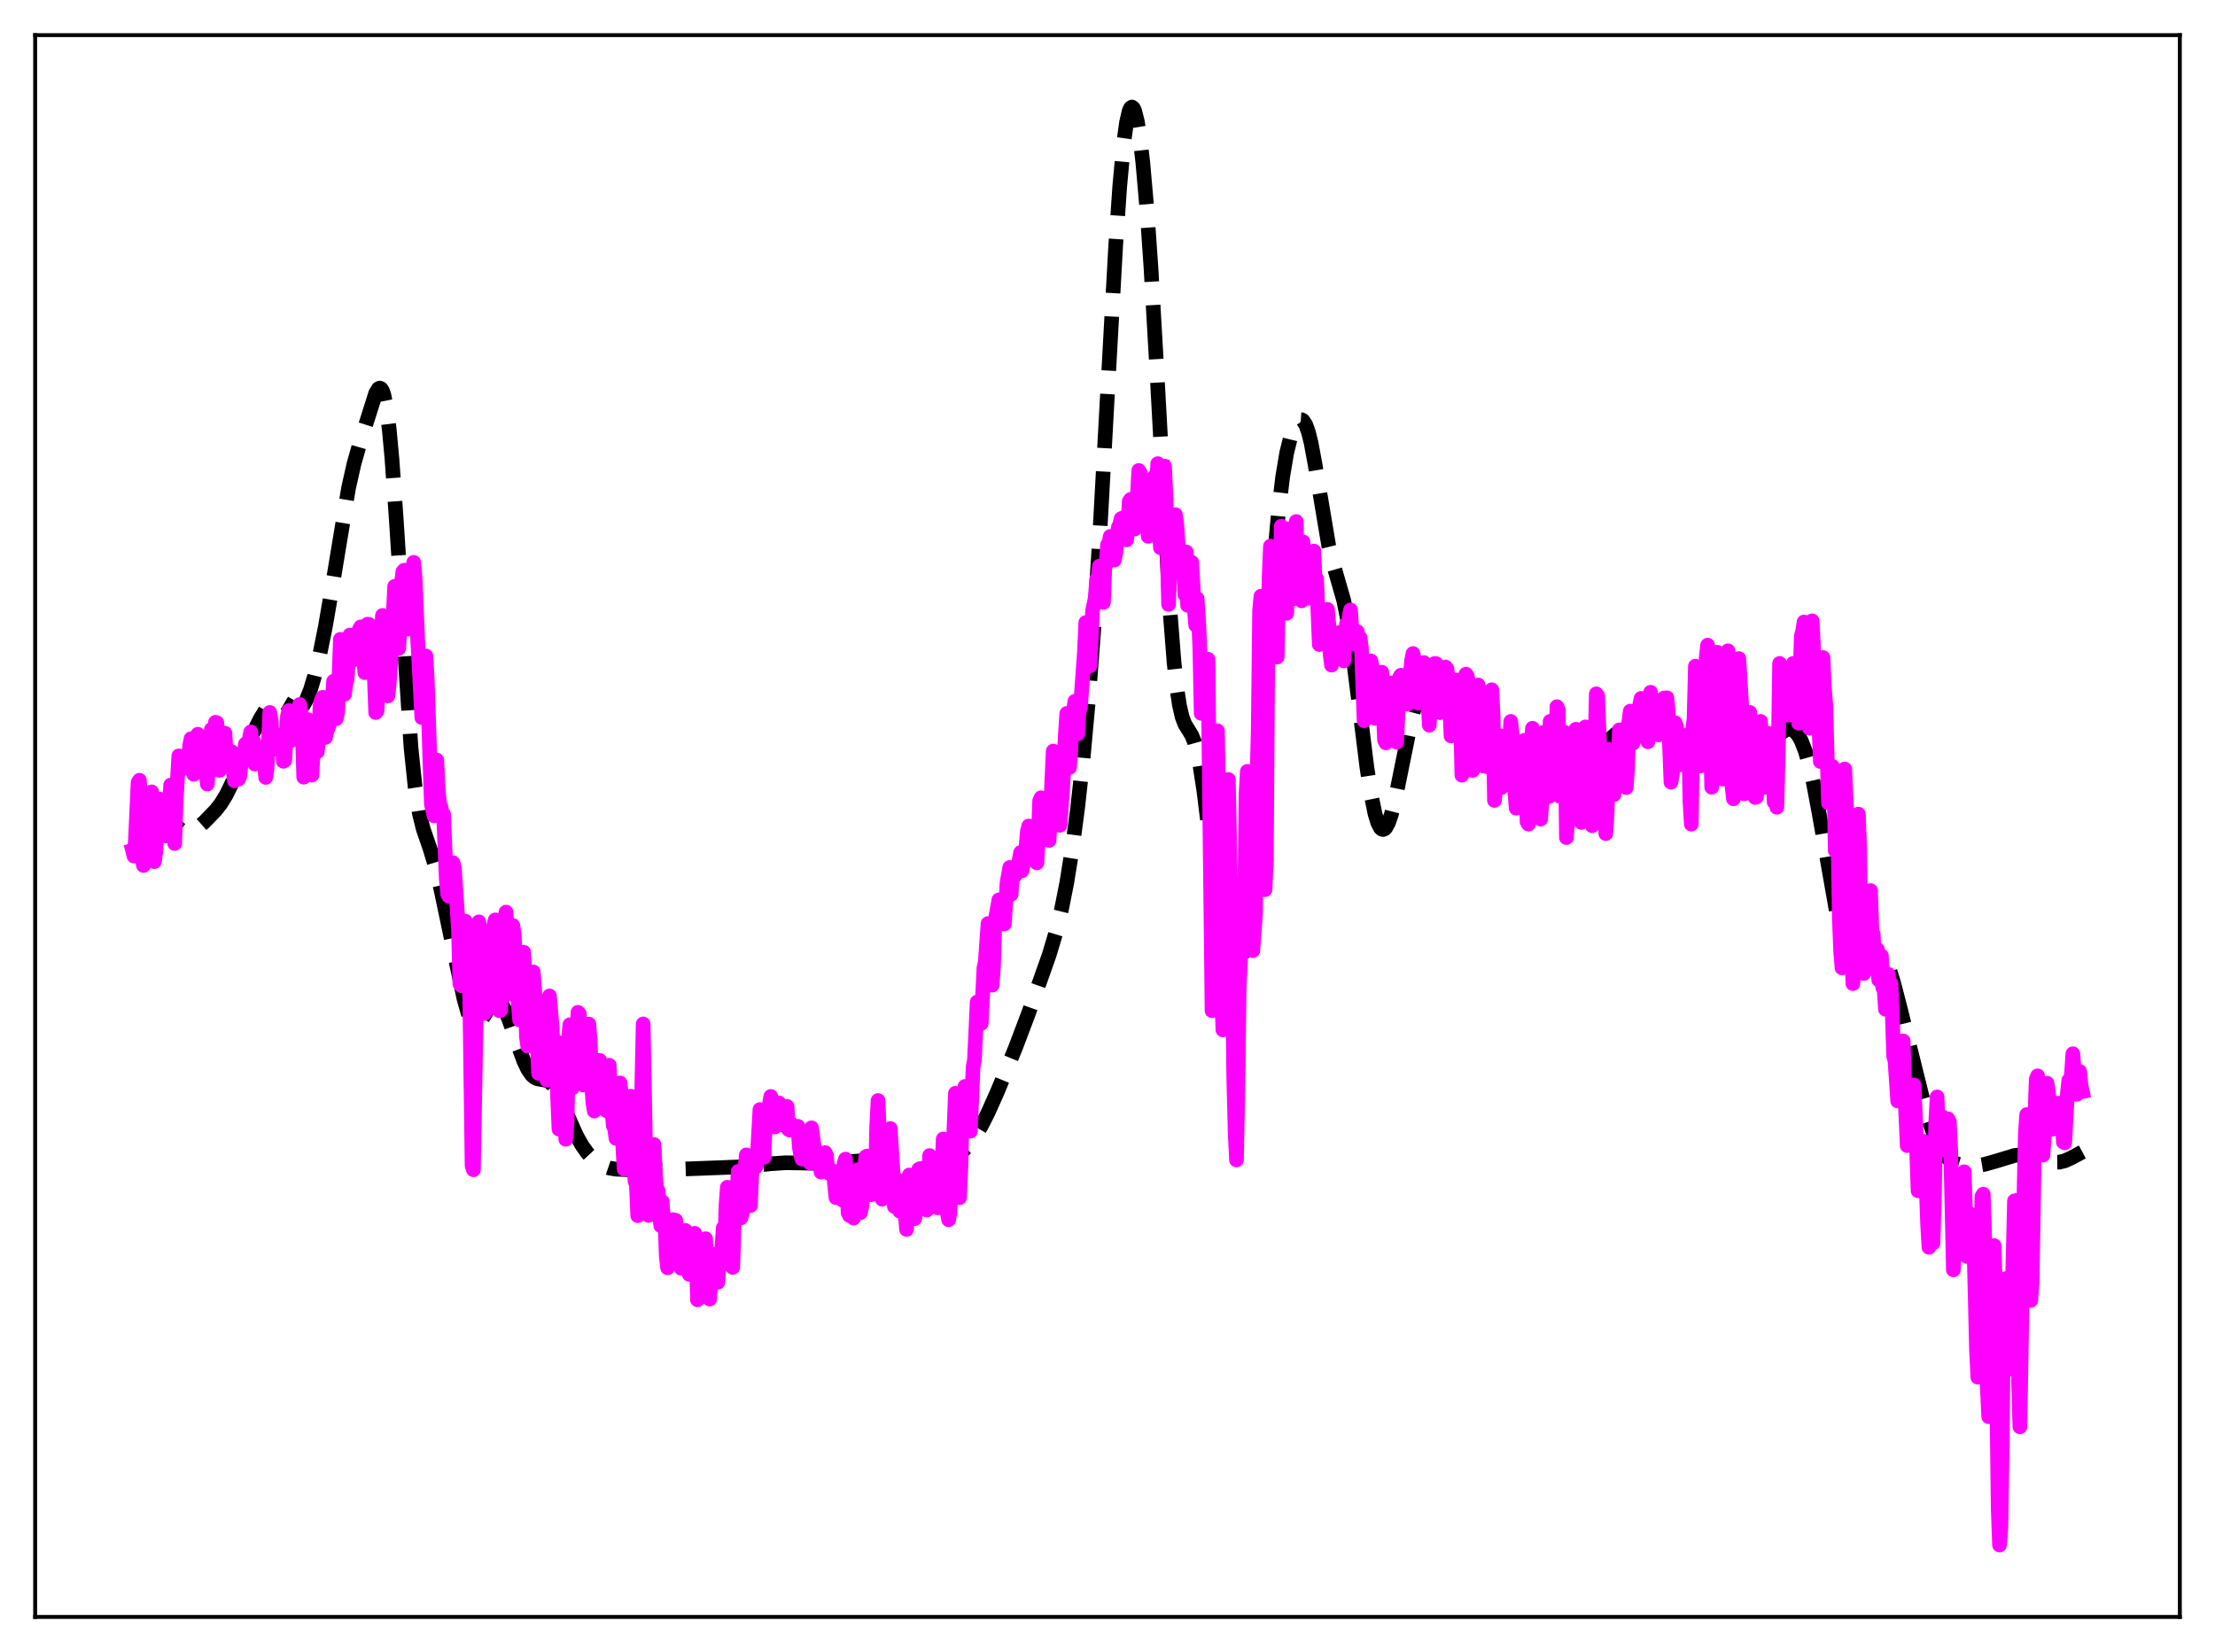 <?xml version="1.0" encoding="utf-8" standalone="no"?>
<!DOCTYPE svg PUBLIC "-//W3C//DTD SVG 1.1//EN"
  "http://www.w3.org/Graphics/SVG/1.1/DTD/svg11.dtd">
<svg xmlns:xlink="http://www.w3.org/1999/xlink" width="453.6pt" height="338.4pt" viewBox="0 0 453.6 338.4" xmlns="http://www.w3.org/2000/svg" version="1.1">
 <defs>
  <style type="text/css">*{stroke-linejoin: round; stroke-linecap: butt}</style>
 </defs>
 <g id="figure_1">
  <g id="patch_1">
   <path d="M 0 338.4 
L 453.6 338.4 
L 453.6 0 
L 0 0 
z
" style="fill: #ffffff"/>
  </g>
  <g id="axes_1">
   <g id="patch_2">
    <path d="M 7.2 331.2 
L 446.4 331.2 
L 446.4 7.2 
L 7.2 7.2 
z
" style="fill: #ffffff"/>
   </g>
   <g id="matplotlib.axis_1"/>
   <g id="matplotlib.axis_2"/>
   <g id="line2d_1">
    <path d="M 27.164 165.675 
L 28.832 165.67 
L 30.222 165.865 
L 31.612 166.272 
L 33.003 166.948 
L 34.393 167.931 
L 37.173 170.08 
L 38.007 170.385 
L 38.842 170.393 
L 39.676 170.101 
L 40.51 169.556 
L 41.9 168.319 
L 44.124 166.024 
L 45.237 164.605 
L 46.349 162.785 
L 47.461 160.5 
L 49.407 155.783 
L 51.632 150.54 
L 53.3 147.213 
L 54.412 145.406 
L 55.246 144.383 
L 56.08 143.739 
L 56.636 143.552 
L 57.193 143.558 
L 58.027 143.883 
L 60.529 145.35 
L 61.085 145.301 
L 61.641 144.972 
L 62.197 144.325 
L 62.753 143.342 
L 63.588 141.247 
L 64.422 138.464 
L 65.534 133.829 
L 66.646 128.271 
L 68.036 120.193 
L 71.373 99.993 
L 72.485 95.035 
L 73.597 91.113 
L 76.934 80.546 
L 77.49 79.626 
L 77.768 79.487 
L 78.046 79.618 
L 78.324 80.06 
L 78.602 80.849 
L 79.158 83.586 
L 79.714 87.979 
L 80.27 94.022 
L 81.104 105.739 
L 84.163 153.06 
L 84.997 161.096 
L 85.831 166.405 
L 86.665 169.784 
L 88.056 173.828 
L 89.168 177.507 
L 90.28 182.1 
L 92.226 191.368 
L 95.007 204.559 
L 95.841 207.494 
L 96.397 208.864 
L 96.953 209.679 
L 97.231 209.872 
L 97.509 209.925 
L 97.787 209.847 
L 98.343 209.35 
L 99.177 208.021 
L 100.568 205.68 
L 101.124 205.143 
L 101.68 204.976 
L 102.236 205.209 
L 102.792 205.826 
L 103.348 206.782 
L 104.182 208.711 
L 105.572 212.651 
L 107.241 217.256 
L 108.075 219.012 
L 108.909 220.211 
L 109.465 220.693 
L 110.021 220.962 
L 110.855 221.115 
L 111.967 221.319 
L 112.523 221.613 
L 113.08 222.116 
L 113.914 223.302 
L 114.748 224.947 
L 116.416 228.926 
L 118.084 232.647 
L 119.197 234.628 
L 120.309 236.191 
L 121.421 237.386 
L 122.533 238.264 
L 123.645 238.869 
L 124.757 239.248 
L 126.148 239.488 
L 128.094 239.572 
L 138.938 239.494 
L 151.172 239.034 
L 157.845 238.376 
L 160.903 238.168 
L 163.962 238.22 
L 168.411 238.311 
L 171.469 238.124 
L 176.752 237.743 
L 178.698 237.897 
L 180.923 238.337 
L 185.649 239.369 
L 187.596 239.507 
L 189.264 239.422 
L 190.932 239.137 
L 192.6 238.633 
L 194.269 237.874 
L 195.659 237.009 
L 197.049 235.883 
L 198.439 234.417 
L 199.552 232.938 
L 200.942 230.658 
L 202.332 227.922 
L 204.278 223.555 
L 207.893 214.779 
L 210.673 207.435 
L 214.844 195.647 
L 216.234 190.996 
L 217.346 186.442 
L 218.459 180.821 
L 219.571 173.899 
L 220.683 165.494 
L 221.795 155.384 
L 222.907 143.215 
L 224.02 128.53 
L 225.132 111.038 
L 226.8 80.602 
L 228.468 50.465 
L 229.302 38.223 
L 230.137 29.132 
L 230.693 25.082 
L 231.249 22.693 
L 231.527 22.112 
L 231.805 21.927 
L 232.083 22.127 
L 232.361 22.699 
L 232.917 24.905 
L 233.473 28.449 
L 234.029 33.258 
L 234.863 42.733 
L 235.697 54.768 
L 236.81 74.16 
L 239.59 124.966 
L 240.424 135.633 
L 240.98 140.804 
L 241.536 144.48 
L 242.092 146.879 
L 242.649 148.343 
L 243.483 149.682 
L 244.039 150.602 
L 244.595 151.939 
L 245.151 153.918 
L 245.707 156.637 
L 246.541 162.036 
L 247.931 173.282 
L 249.6 186.715 
L 250.712 193.726 
L 251.546 197.395 
L 252.102 198.922 
L 252.38 199.377 
L 252.658 199.611 
L 252.936 199.614 
L 253.214 199.376 
L 253.492 198.89 
L 254.048 197.144 
L 254.605 194.343 
L 255.161 190.486 
L 255.995 182.806 
L 257.107 169.48 
L 258.497 149.425 
L 260.721 117.113 
L 261.834 104.629 
L 262.668 97.701 
L 263.502 92.742 
L 264.336 89.368 
L 264.892 87.805 
L 265.448 86.71 
L 266.004 86.083 
L 266.282 85.96 
L 266.56 85.977 
L 266.838 86.147 
L 267.395 86.984 
L 267.951 88.533 
L 268.507 90.792 
L 269.341 95.313 
L 272.121 111.905 
L 272.955 115.254 
L 275.18 122.999 
L 276.014 127.211 
L 276.848 132.621 
L 278.238 143.641 
L 279.907 157.094 
L 280.741 162.577 
L 281.575 166.664 
L 282.131 168.495 
L 282.687 169.577 
L 282.965 169.836 
L 283.243 169.912 
L 283.521 169.81 
L 283.799 169.534 
L 284.355 168.499 
L 284.911 166.885 
L 285.746 163.595 
L 287.136 156.737 
L 289.082 147.145 
L 290.194 142.928 
L 291.028 140.681 
L 291.585 139.663 
L 292.141 139.036 
L 292.697 138.795 
L 293.253 138.921 
L 293.809 139.383 
L 294.365 140.138 
L 295.199 141.698 
L 296.867 145.581 
L 298.258 148.676 
L 299.37 150.683 
L 300.482 152.229 
L 301.594 153.381 
L 302.706 154.199 
L 303.818 154.699 
L 304.931 154.885 
L 306.043 154.814 
L 309.379 154.381 
L 311.048 154.528 
L 315.218 155.221 
L 317.443 155.843 
L 319.667 156.45 
L 320.779 156.523 
L 321.891 156.337 
L 323.004 155.897 
L 324.672 154.947 
L 327.73 152.954 
L 329.677 151.352 
L 331.345 149.997 
L 332.457 149.358 
L 333.569 148.999 
L 334.96 148.833 
L 337.74 148.785 
L 339.13 148.969 
L 340.242 149.386 
L 341.355 150.123 
L 342.467 151.178 
L 344.413 153.472 
L 345.803 154.995 
L 346.915 155.891 
L 347.75 156.327 
L 348.584 156.568 
L 349.696 156.637 
L 351.086 156.459 
L 353.311 156.121 
L 354.701 156.184 
L 357.759 156.601 
L 358.593 156.433 
L 359.428 156.03 
L 360.262 155.382 
L 361.374 154.19 
L 364.71 150.182 
L 365.544 149.595 
L 366.101 149.396 
L 366.657 149.382 
L 367.213 149.582 
L 367.769 150.024 
L 368.325 150.739 
L 368.881 151.755 
L 369.715 153.895 
L 370.549 156.817 
L 371.383 160.505 
L 372.496 166.429 
L 376.11 186.941 
L 376.944 190.382 
L 377.778 193.015 
L 378.613 194.84 
L 379.169 195.638 
L 379.725 196.134 
L 380.281 196.362 
L 380.837 196.361 
L 381.671 196.04 
L 383.895 194.812 
L 384.452 194.823 
L 385.008 195.103 
L 385.564 195.697 
L 386.12 196.628 
L 386.954 198.648 
L 387.788 201.314 
L 389.178 206.691 
L 393.627 224.664 
L 395.017 229.461 
L 396.129 232.631 
L 396.964 234.513 
L 397.798 235.957 
L 398.632 237.003 
L 399.466 237.725 
L 400.578 238.325 
L 401.69 238.656 
L 403.081 238.827 
L 404.749 238.772 
L 406.417 238.493 
L 408.641 237.871 
L 412.534 236.684 
L 413.924 236.535 
L 415.315 236.629 
L 416.705 236.947 
L 420.597 238.055 
L 421.71 238.049 
L 422.822 237.784 
L 424.212 237.152 
L 426.436 235.955 
L 426.436 235.955 
" clip-path="url(#p3a7968909d)" style="fill: none; stroke-dasharray: 11.1,4.8; stroke-dashoffset: 0; stroke: #000000; stroke-width: 3"/>
   </g>
   <g id="line2d_2">
    <path d="M 27.164 174.231 
L 27.442 175.359 
L 27.72 172.28 
L 28.276 160.276 
L 28.554 159.824 
L 28.832 165.566 
L 29.11 175.935 
L 29.388 177.284 
L 29.666 170.971 
L 29.944 167.195 
L 30.222 166.309 
L 30.5 166.339 
L 30.778 162.314 
L 31.056 162.206 
L 31.612 176.493 
L 31.89 174.601 
L 32.446 164.144 
L 32.725 163.685 
L 33.003 163.936 
L 33.281 170.096 
L 33.559 168.903 
L 34.115 171.251 
L 34.393 170.14 
L 34.949 160.806 
L 35.227 163.25 
L 35.505 170.141 
L 35.783 172.783 
L 36.061 164.258 
L 36.617 154.835 
L 36.895 154.933 
L 37.173 155.806 
L 37.451 155.8 
L 37.729 155.404 
L 38.007 157.101 
L 38.285 157.369 
L 38.563 155.648 
L 38.842 152.734 
L 39.12 151.305 
L 39.398 153.573 
L 39.676 158.608 
L 39.954 158.326 
L 40.51 150.398 
L 40.788 151.75 
L 41.066 151.98 
L 41.344 153.574 
L 41.9 153.288 
L 42.456 160.604 
L 43.29 149.412 
L 43.568 151.64 
L 43.846 150.171 
L 44.124 147.946 
L 44.402 148.032 
L 44.959 157.798 
L 45.237 152.752 
L 45.515 151.688 
L 45.793 154.885 
L 46.071 150.185 
L 46.349 155.142 
L 46.627 157.015 
L 46.905 155.919 
L 47.183 155.754 
L 47.461 153.972 
L 47.739 157.874 
L 48.017 159.938 
L 48.295 159.322 
L 48.573 157.54 
L 48.851 159.6 
L 49.129 158.911 
L 49.407 155.884 
L 49.685 154.731 
L 49.963 155.732 
L 50.241 152.421 
L 50.519 152.958 
L 50.797 152.52 
L 51.354 149.913 
L 51.632 152.281 
L 51.91 151.735 
L 52.188 156.509 
L 52.744 152.984 
L 53.022 155.71 
L 53.3 154.518 
L 53.578 156.168 
L 53.856 153.261 
L 54.412 159.248 
L 54.69 157.463 
L 55.246 145.932 
L 55.524 147.553 
L 55.802 152.814 
L 56.08 151.462 
L 56.358 151.65 
L 56.636 153.429 
L 57.193 152.272 
L 57.471 150.55 
L 57.749 150.52 
L 58.027 155.942 
L 58.305 155.792 
L 58.861 146.725 
L 59.139 145.545 
L 59.695 151.652 
L 59.973 151.122 
L 60.251 148.616 
L 60.529 151.179 
L 60.807 151.006 
L 61.085 149.912 
L 61.363 144.3 
L 61.641 145.915 
L 61.919 150.197 
L 62.197 159.198 
L 62.475 155.458 
L 62.753 147.794 
L 63.031 147.4 
L 63.309 151.073 
L 63.588 156.344 
L 63.866 158.764 
L 64.144 153.822 
L 64.422 151.826 
L 64.7 151.89 
L 64.978 154.001 
L 65.256 151.603 
L 65.534 144.665 
L 65.812 143.495 
L 66.09 142.835 
L 66.646 151.058 
L 66.924 149.698 
L 67.202 149.183 
L 67.758 147.2 
L 68.314 139.553 
L 68.87 147.204 
L 69.148 145.956 
L 69.705 130.969 
L 70.261 138.544 
L 70.539 142.217 
L 70.817 140.128 
L 71.095 139.088 
L 71.651 130.073 
L 71.929 133.794 
L 72.207 135.27 
L 72.485 135.145 
L 72.763 134.511 
L 73.041 130.533 
L 73.597 128.865 
L 73.875 128.401 
L 74.153 129.936 
L 74.709 137.774 
L 74.987 133.804 
L 75.265 127.854 
L 75.543 127.883 
L 75.822 128.722 
L 76.1 131.792 
L 76.378 133.463 
L 76.656 138.593 
L 76.934 145.957 
L 77.212 145.62 
L 77.768 133.705 
L 78.324 126.068 
L 78.602 130.25 
L 78.88 138.774 
L 79.436 142.553 
L 79.714 139.928 
L 79.992 135.939 
L 80.826 120.102 
L 81.104 128.152 
L 81.382 131.535 
L 81.66 132.811 
L 81.939 127.262 
L 82.217 119.442 
L 82.495 117.109 
L 82.773 116.793 
L 83.329 124.363 
L 83.607 128.861 
L 83.885 126.957 
L 84.441 116.696 
L 84.719 115.192 
L 84.997 118.161 
L 85.553 131.454 
L 86.387 146.989 
L 86.665 144.509 
L 86.943 137.896 
L 87.221 134.369 
L 87.499 139.26 
L 88.334 164.713 
L 88.89 167.11 
L 89.446 155.694 
L 89.724 161.532 
L 90.002 164.538 
L 90.28 165.233 
L 90.558 166.715 
L 90.836 166.79 
L 91.392 180.083 
L 91.67 183.125 
L 91.948 183.611 
L 92.226 179.285 
L 92.782 176.731 
L 93.06 177.85 
L 93.894 190.463 
L 94.172 201.535 
L 94.451 201.904 
L 94.729 193.217 
L 95.007 188.875 
L 95.285 188.677 
L 95.563 192.885 
L 95.841 192.683 
L 96.119 198.719 
L 96.675 238.817 
L 96.953 239.613 
L 97.787 193.142 
L 98.065 188.828 
L 98.343 192.258 
L 98.621 197.256 
L 98.899 204.987 
L 99.177 207.613 
L 99.455 207.283 
L 99.733 204.014 
L 100.289 194.208 
L 100.568 191.803 
L 101.402 188.441 
L 101.68 190.438 
L 101.958 196.613 
L 102.236 207.02 
L 102.514 206.98 
L 103.07 191.659 
L 103.348 188.208 
L 103.626 186.831 
L 103.904 192.879 
L 104.182 202.195 
L 104.46 203.633 
L 105.016 189.562 
L 105.294 191.355 
L 105.85 202.31 
L 106.406 208.928 
L 106.963 195.203 
L 107.241 195.046 
L 107.519 200.69 
L 107.797 212.343 
L 108.075 214.297 
L 108.909 199.845 
L 109.187 199.066 
L 109.465 202.328 
L 110.299 219.865 
L 110.855 207.096 
L 111.133 205.582 
L 111.411 206.202 
L 111.967 221.248 
L 112.245 205.489 
L 112.523 204.003 
L 113.08 210.552 
L 113.358 219.939 
L 113.636 215.513 
L 113.914 213.302 
L 114.192 224.925 
L 114.47 231.296 
L 115.026 215.987 
L 115.304 218.483 
L 115.582 224.61 
L 115.86 233.362 
L 116.138 229.551 
L 116.416 212.815 
L 116.694 209.896 
L 117.25 222.783 
L 117.528 220.774 
L 117.806 220.981 
L 118.362 207.36 
L 118.64 207.667 
L 119.475 222.252 
L 119.753 221.534 
L 120.031 221.366 
L 120.587 209.77 
L 120.865 213.196 
L 121.143 222.176 
L 121.421 225.866 
L 121.699 227.578 
L 121.977 226.637 
L 122.255 224.88 
L 122.811 217.2 
L 123.089 219.304 
L 123.367 225.344 
L 123.645 225.453 
L 124.201 227.511 
L 124.479 225.022 
L 124.757 218.195 
L 125.036 224.225 
L 125.592 230.614 
L 125.87 231.137 
L 126.148 233.185 
L 126.704 225.975 
L 126.982 221.827 
L 127.26 224.207 
L 127.538 234.814 
L 127.816 239.486 
L 128.372 236.527 
L 128.65 230.275 
L 129.206 224.544 
L 129.484 226.489 
L 129.762 237.529 
L 130.04 241.948 
L 130.318 242.582 
L 130.596 249.017 
L 131.152 235.889 
L 131.709 209.739 
L 132.265 238.268 
L 132.543 242.35 
L 132.821 248.964 
L 133.099 246.914 
L 133.933 234.43 
L 134.211 240.665 
L 134.489 243.646 
L 134.767 243.882 
L 135.045 248.934 
L 135.323 251.076 
L 135.601 246.118 
L 135.879 250.447 
L 136.157 249.313 
L 136.435 257.24 
L 136.713 259.688 
L 136.991 255.184 
L 137.269 258.918 
L 137.826 249.815 
L 138.104 253.166 
L 138.382 249.971 
L 138.66 258.049 
L 138.938 252.734 
L 139.216 252.14 
L 139.494 259.79 
L 139.772 254.645 
L 140.328 252.026 
L 140.606 252.371 
L 140.884 259.822 
L 141.162 261.042 
L 141.44 258.15 
L 141.718 256.728 
L 142.274 252.635 
L 142.552 254.946 
L 142.83 266.253 
L 143.386 256.302 
L 143.665 254.169 
L 143.943 256.069 
L 144.221 256.359 
L 144.499 253.731 
L 144.777 261.385 
L 145.055 258.96 
L 145.333 266.097 
L 145.889 256.855 
L 146.167 260.679 
L 146.445 261.908 
L 146.723 258.977 
L 147.001 262.655 
L 147.279 256.534 
L 147.557 259.411 
L 148.113 251.501 
L 148.391 255.694 
L 148.669 246.976 
L 148.947 243.193 
L 149.225 246.522 
L 149.782 256.363 
L 150.06 259.613 
L 150.338 250.824 
L 150.616 249.976 
L 151.172 239.945 
L 151.45 243.493 
L 151.728 249.483 
L 152.006 248.562 
L 152.562 239.422 
L 152.84 236.56 
L 153.118 237.664 
L 153.396 237.99 
L 153.674 246.946 
L 153.952 240.599 
L 154.508 237.459 
L 154.786 239.02 
L 155.064 237.203 
L 155.62 227.276 
L 155.899 234.496 
L 156.177 234.762 
L 156.455 237.078 
L 156.733 229.467 
L 157.011 229.225 
L 157.845 224.589 
L 158.123 225.347 
L 158.401 229.106 
L 158.679 230.841 
L 159.235 227.331 
L 159.513 225.93 
L 160.069 228.095 
L 160.347 228.642 
L 160.625 230.547 
L 160.903 227.123 
L 161.181 226.634 
L 161.459 231.35 
L 161.737 231.491 
L 162.015 230.164 
L 162.294 230.528 
L 162.572 230.626 
L 162.85 231.632 
L 163.128 231.445 
L 163.406 230.718 
L 163.684 234.925 
L 163.962 236.579 
L 164.24 237.425 
L 164.518 234.914 
L 164.796 234.994 
L 165.074 235.684 
L 165.352 233.822 
L 165.908 238.245 
L 166.186 231.013 
L 167.02 236.986 
L 167.298 236.515 
L 167.576 236.95 
L 167.854 236.94 
L 168.132 240.076 
L 168.967 236.087 
L 169.245 236.634 
L 169.523 239.598 
L 169.801 240.349 
L 170.079 239.766 
L 170.357 239.931 
L 170.635 239.869 
L 171.191 245.314 
L 171.469 244.844 
L 172.025 242.606 
L 172.303 243.255 
L 172.581 245.865 
L 172.859 238.311 
L 173.137 237.43 
L 173.693 248.494 
L 173.971 249.002 
L 174.249 246.214 
L 174.806 249.505 
L 175.362 240.415 
L 175.64 239.612 
L 176.196 248.398 
L 176.474 247.192 
L 177.03 239.431 
L 177.308 236.943 
L 177.586 236.791 
L 177.864 240.119 
L 178.142 240.943 
L 178.42 244.726 
L 179.254 242.973 
L 179.532 230.72 
L 179.81 225.426 
L 180.645 245.636 
L 181.201 238.307 
L 181.479 241.719 
L 181.757 237.568 
L 182.035 231.554 
L 182.313 231.157 
L 182.869 240.07 
L 183.147 247.124 
L 183.425 246.931 
L 183.703 241.617 
L 183.981 242.666 
L 184.259 248.101 
L 184.537 247.161 
L 184.815 243.946 
L 185.093 245.62 
L 185.649 251.829 
L 186.205 240.684 
L 186.762 242.635 
L 187.318 249.628 
L 187.874 246.927 
L 188.152 239.502 
L 188.43 244.886 
L 188.708 245.15 
L 188.986 239.272 
L 189.264 243.45 
L 189.82 247.861 
L 190.098 246.395 
L 190.376 236.693 
L 190.654 243.155 
L 190.932 245.15 
L 191.488 243.872 
L 191.766 241.953 
L 192.044 247.41 
L 192.322 246.61 
L 192.879 239.496 
L 193.157 233.303 
L 193.435 237.928 
L 193.713 245.561 
L 193.991 248.436 
L 194.269 249.851 
L 194.547 248.34 
L 194.825 240.653 
L 195.103 237.619 
L 195.659 223.931 
L 195.937 227.137 
L 196.215 239.909 
L 196.493 245.338 
L 196.771 239.429 
L 197.049 227.795 
L 197.605 222.538 
L 197.883 224.524 
L 198.161 227.417 
L 198.439 227.769 
L 198.717 231.704 
L 199.274 218.586 
L 199.552 217.107 
L 200.108 205.247 
L 200.386 209.67 
L 200.664 209.171 
L 200.942 209.634 
L 201.498 198.256 
L 201.776 196.983 
L 202.332 189.177 
L 202.61 192.133 
L 203.166 201.802 
L 203.444 198.268 
L 203.722 188.973 
L 204.556 184.325 
L 204.834 186.792 
L 205.391 189.266 
L 205.669 189.27 
L 206.225 180.798 
L 206.781 177.681 
L 207.059 183.199 
L 207.337 178.94 
L 207.615 178.161 
L 207.893 179.348 
L 208.171 177.414 
L 208.449 177.627 
L 209.005 174.62 
L 209.283 178.354 
L 209.561 176.765 
L 209.839 176.446 
L 210.395 170.292 
L 210.673 169.191 
L 210.951 169.352 
L 211.229 170.114 
L 211.786 173.918 
L 212.064 176.458 
L 212.342 176.737 
L 212.62 171.797 
L 212.898 164.069 
L 213.176 163.413 
L 213.454 163.746 
L 213.732 165.1 
L 214.01 163.932 
L 214.288 165.925 
L 214.566 170.283 
L 214.844 172.147 
L 215.678 153.844 
L 215.956 159.524 
L 216.234 158.804 
L 216.79 161.272 
L 217.068 169.052 
L 217.625 161.535 
L 218.181 150.291 
L 218.459 146.141 
L 218.737 153.625 
L 219.015 157.223 
L 219.293 153.661 
L 219.571 145.756 
L 219.849 145.44 
L 220.127 143.63 
L 220.405 149.456 
L 220.683 150.319 
L 220.961 145.53 
L 221.239 144.999 
L 222.073 133.668 
L 222.351 127.512 
L 222.629 133.49 
L 222.907 136.536 
L 223.185 136.378 
L 223.742 125.1 
L 224.298 122.46 
L 224.576 118.635 
L 224.854 118.645 
L 225.132 115.978 
L 225.41 118.391 
L 225.688 122.361 
L 225.966 123.394 
L 226.244 116.42 
L 226.522 115.45 
L 226.8 111.63 
L 227.078 111.657 
L 227.356 109.876 
L 227.912 111.925 
L 228.19 114.729 
L 228.468 113.423 
L 229.024 107.966 
L 229.302 107.516 
L 229.58 106.252 
L 229.858 106.111 
L 230.415 107.252 
L 230.693 110.589 
L 230.971 108.372 
L 231.249 102.691 
L 231.527 102.288 
L 231.805 105.487 
L 232.083 106.234 
L 232.361 108.376 
L 232.639 103.719 
L 232.917 101.663 
L 233.195 96.369 
L 233.473 96.839 
L 233.751 100.709 
L 234.029 102.04 
L 234.307 101.434 
L 234.585 99.607 
L 234.863 103.008 
L 235.141 109.862 
L 235.697 98.517 
L 235.975 101.759 
L 236.254 97.75 
L 236.532 100.693 
L 236.81 99.017 
L 237.088 94.971 
L 237.366 106.672 
L 237.644 112.2 
L 238.2 98.199 
L 238.478 95.475 
L 238.756 101.318 
L 239.312 123.811 
L 239.59 113.615 
L 239.868 111.298 
L 240.146 115.092 
L 240.424 117.187 
L 240.702 105.407 
L 240.98 107.278 
L 241.536 115.6 
L 241.814 114.334 
L 242.092 115.827 
L 242.371 116.631 
L 242.649 121.812 
L 242.927 113.055 
L 243.205 123.985 
L 243.483 122.918 
L 243.761 123.061 
L 244.039 115.173 
L 244.595 125.004 
L 244.873 128.075 
L 245.151 122.626 
L 245.429 126.572 
L 245.707 132.7 
L 245.985 146.125 
L 246.263 137.469 
L 246.819 136.996 
L 247.097 135.694 
L 247.375 135.038 
L 248.209 207.027 
L 248.488 204.212 
L 248.766 166.78 
L 249.044 153.461 
L 249.322 149.697 
L 249.6 166.737 
L 249.878 196.521 
L 250.434 210.954 
L 251.268 183.687 
L 251.546 159.667 
L 252.38 199.375 
L 252.658 220.967 
L 252.936 231.87 
L 253.214 237.606 
L 253.492 223.484 
L 253.77 202.116 
L 254.048 196.562 
L 254.326 186.996 
L 254.605 185.145 
L 254.883 186.843 
L 255.161 162.66 
L 255.439 158.002 
L 255.717 158.887 
L 256.551 194.728 
L 257.107 187.224 
L 257.385 160.471 
L 257.663 149.767 
L 257.941 125.077 
L 258.219 122.13 
L 258.497 133.222 
L 258.775 165.59 
L 259.053 182.247 
L 259.331 176.115 
L 259.609 135.682 
L 259.887 118.244 
L 260.165 111.868 
L 260.443 117.96 
L 260.721 115.163 
L 261.278 129.7 
L 261.556 134.592 
L 261.834 120.099 
L 262.112 119.434 
L 262.39 107.79 
L 262.668 108.392 
L 262.946 110.057 
L 263.224 124.483 
L 263.502 125.619 
L 263.78 109.265 
L 264.058 108.307 
L 264.336 118.413 
L 264.614 119.288 
L 264.892 122.677 
L 265.448 106.824 
L 265.726 118.863 
L 266.282 114.53 
L 266.56 123.081 
L 266.838 110.995 
L 267.117 115.039 
L 267.395 115.582 
L 267.673 116.715 
L 267.951 122.513 
L 268.229 114.439 
L 268.507 121.626 
L 268.785 120.365 
L 269.063 112.878 
L 269.341 119.967 
L 269.619 118.545 
L 270.175 132.026 
L 270.453 124.654 
L 271.009 129.314 
L 271.287 125.118 
L 271.565 126.442 
L 271.843 124.821 
L 272.121 127.992 
L 272.399 134.143 
L 272.677 136.24 
L 272.955 131.462 
L 273.234 132.132 
L 273.512 131.049 
L 273.79 132.326 
L 274.068 130.153 
L 274.346 129.521 
L 275.18 135.369 
L 275.736 127.812 
L 276.014 129.703 
L 276.292 126.336 
L 276.57 124.935 
L 276.848 129.077 
L 277.404 131.831 
L 277.682 132.053 
L 277.96 129.396 
L 278.238 132.366 
L 278.516 130.628 
L 278.794 132.653 
L 279.351 147.636 
L 279.629 142.513 
L 280.185 137.304 
L 280.463 137 
L 280.741 135.377 
L 281.019 136.691 
L 281.297 140.872 
L 281.575 147.136 
L 282.131 141.956 
L 282.409 138.876 
L 282.965 137.693 
L 283.521 151.549 
L 283.799 152.164 
L 284.077 145.233 
L 284.633 139.879 
L 284.911 139.902 
L 285.468 142.289 
L 285.746 145.498 
L 286.024 152.025 
L 286.58 138.797 
L 286.858 138.317 
L 287.136 138.373 
L 287.414 139.314 
L 287.692 141.753 
L 287.97 141.674 
L 288.248 144.243 
L 289.082 135.246 
L 289.36 133.866 
L 289.638 135.249 
L 289.916 139.642 
L 290.472 144.035 
L 290.75 138.826 
L 291.028 139.036 
L 291.585 135.717 
L 291.863 136.139 
L 292.141 138.173 
L 292.697 148.534 
L 292.975 142.953 
L 293.253 141.555 
L 293.531 137.206 
L 293.809 135.911 
L 294.087 135.935 
L 294.365 136.863 
L 294.921 145.967 
L 295.755 136.876 
L 296.033 136.622 
L 296.311 137.01 
L 296.589 139.26 
L 296.867 143.939 
L 297.145 150.754 
L 297.423 144.074 
L 297.98 140.095 
L 298.258 139.291 
L 298.536 139.405 
L 298.814 140.865 
L 299.092 146.11 
L 299.37 158.786 
L 299.648 144.743 
L 300.204 138.088 
L 300.482 138.464 
L 300.76 140.389 
L 301.038 140.265 
L 301.316 142.167 
L 301.594 157.807 
L 301.872 155.948 
L 302.706 140.308 
L 303.262 144.934 
L 303.54 149.081 
L 303.818 156.931 
L 304.097 150.187 
L 304.375 151.94 
L 304.653 157.081 
L 304.931 148.113 
L 305.209 143.569 
L 305.487 141.286 
L 305.765 146.565 
L 306.043 163.959 
L 306.321 161.39 
L 306.599 153.075 
L 306.877 151.059 
L 307.155 150.675 
L 307.433 161.35 
L 307.711 157.713 
L 307.989 152.499 
L 308.267 160.538 
L 308.545 156.066 
L 308.823 156.125 
L 309.101 153.856 
L 309.379 147.77 
L 309.657 150.293 
L 310.214 162.245 
L 310.492 165.553 
L 310.77 156.605 
L 311.048 156.005 
L 311.326 163.701 
L 311.604 157.072 
L 311.882 153.281 
L 312.16 151.641 
L 312.438 155.259 
L 312.716 168.325 
L 312.994 168.813 
L 313.272 155.118 
L 313.55 153.253 
L 313.828 149.176 
L 314.106 153.425 
L 314.384 159.786 
L 314.662 151.521 
L 314.94 160.187 
L 315.218 160.288 
L 315.496 167.789 
L 315.774 164.081 
L 316.052 150.016 
L 316.609 155.453 
L 316.887 161.026 
L 317.165 163.191 
L 317.443 147.758 
L 317.721 147.734 
L 318.277 160.187 
L 318.555 159.328 
L 318.833 144.756 
L 319.111 145.395 
L 319.389 163.087 
L 319.667 161.756 
L 319.945 152.877 
L 320.223 149.981 
L 320.501 150.037 
L 320.779 171.564 
L 321.057 168.203 
L 321.335 154.736 
L 321.613 160.777 
L 321.891 156.297 
L 322.448 162.251 
L 322.726 149.373 
L 323.004 152.378 
L 323.56 165.954 
L 323.838 168.457 
L 324.394 150.162 
L 324.672 148.896 
L 324.95 150.299 
L 325.228 159.169 
L 325.506 160.791 
L 326.062 169.134 
L 326.34 166.187 
L 326.896 142.129 
L 327.174 142.52 
L 327.73 156.392 
L 328.008 156.758 
L 328.564 161.217 
L 328.843 170.755 
L 329.121 166.585 
L 329.399 153.468 
L 329.677 154.651 
L 330.233 162.263 
L 330.511 162.776 
L 331.345 156.909 
L 331.623 149.497 
L 331.901 153.605 
L 332.179 149.457 
L 332.457 149.547 
L 333.013 161.327 
L 333.291 157.791 
L 333.569 147.883 
L 333.847 145.661 
L 334.125 151.077 
L 334.403 152.208 
L 334.681 149.421 
L 334.96 148.903 
L 335.238 148.001 
L 335.516 146.712 
L 335.794 144.318 
L 336.072 143.051 
L 336.35 145.223 
L 336.628 145.935 
L 336.906 145.898 
L 337.184 151.436 
L 337.462 151.946 
L 337.74 148.377 
L 338.018 141.803 
L 338.574 146.723 
L 338.852 146.31 
L 339.13 146.713 
L 339.408 147.582 
L 339.686 150.533 
L 340.242 144.615 
L 340.52 145.407 
L 340.798 142.963 
L 341.077 143.483 
L 341.355 142.932 
L 341.633 145.972 
L 342.189 160.213 
L 342.467 158.633 
L 342.745 150.878 
L 343.023 148.023 
L 343.301 148.809 
L 343.579 150.597 
L 343.857 156.692 
L 344.135 153.131 
L 344.413 151.152 
L 344.691 155.509 
L 344.969 155.312 
L 345.247 155.829 
L 345.525 152.158 
L 345.803 150.428 
L 346.081 164.243 
L 346.359 168.824 
L 346.637 149.413 
L 346.915 147.184 
L 347.194 136.456 
L 347.472 146.016 
L 347.75 149.169 
L 348.028 149.519 
L 348.306 156.887 
L 348.862 146.08 
L 349.14 146.885 
L 349.418 134.619 
L 349.696 132.149 
L 349.974 137.375 
L 350.53 161.255 
L 350.808 154.958 
L 351.086 137.516 
L 351.364 136.452 
L 351.642 133.597 
L 351.92 141.521 
L 352.476 149.711 
L 352.754 159.584 
L 353.032 155.558 
L 353.311 144.495 
L 353.867 133.303 
L 354.145 143.153 
L 354.423 158.55 
L 354.979 163.621 
L 355.535 144.741 
L 355.813 143.18 
L 356.091 134.906 
L 356.647 144.216 
L 357.203 162.596 
L 357.759 149.962 
L 358.037 150.64 
L 358.315 145.929 
L 358.871 154.774 
L 359.149 156.419 
L 359.428 163.354 
L 359.706 163.259 
L 360.262 153.448 
L 360.54 147.762 
L 360.818 152.446 
L 361.096 159.39 
L 361.374 160.93 
L 361.652 161.298 
L 361.93 153.24 
L 362.208 150.206 
L 362.486 154.851 
L 362.764 153.17 
L 363.042 156.196 
L 363.32 164.286 
L 363.598 164.037 
L 363.876 165.362 
L 364.154 154.312 
L 364.432 135.898 
L 364.71 137.355 
L 364.988 137.664 
L 365.266 142.241 
L 365.544 144.071 
L 365.823 140.372 
L 366.101 146.481 
L 366.379 140.536 
L 366.657 138.512 
L 366.935 139.754 
L 367.213 135.889 
L 367.769 145.057 
L 368.047 141.906 
L 368.325 148.145 
L 368.881 130.279 
L 369.159 129.303 
L 369.437 127.413 
L 369.993 141.982 
L 370.271 142.161 
L 370.549 149.171 
L 371.105 127.171 
L 372.218 149.469 
L 372.496 148.502 
L 372.774 155.978 
L 373.052 148.594 
L 373.33 134.688 
L 373.608 140.933 
L 373.886 144.361 
L 374.442 164.486 
L 374.72 157.815 
L 374.998 160.606 
L 375.276 157.001 
L 375.554 159.067 
L 375.832 174.252 
L 376.11 170.05 
L 376.388 171.162 
L 376.666 188.032 
L 376.944 195.044 
L 377.222 198.262 
L 377.778 157.516 
L 378.335 170.108 
L 378.891 192.716 
L 379.169 193.979 
L 379.447 201.483 
L 379.725 195.887 
L 380.003 177.311 
L 380.559 166.752 
L 380.837 173.692 
L 381.115 194.705 
L 381.393 196.49 
L 381.671 199.404 
L 381.949 198.959 
L 382.227 187.737 
L 382.505 191.282 
L 382.783 183.722 
L 383.061 182.426 
L 383.339 190.817 
L 383.617 191.344 
L 383.895 198.388 
L 384.174 196.996 
L 384.452 194.462 
L 384.73 200.717 
L 385.008 195.779 
L 385.286 195.781 
L 385.564 202.296 
L 385.842 202.582 
L 386.12 206.737 
L 386.398 206.722 
L 386.676 199.545 
L 386.954 202.028 
L 387.232 201.445 
L 387.51 207.522 
L 387.788 216.274 
L 388.066 217.311 
L 388.622 225.526 
L 388.9 222.396 
L 389.178 221.989 
L 389.456 215.538 
L 389.734 213.208 
L 390.291 228.557 
L 390.569 234.663 
L 390.847 233.695 
L 391.125 229.578 
L 391.403 231.006 
L 391.681 224.076 
L 391.959 222.238 
L 392.237 228.304 
L 392.793 243.918 
L 393.071 243.936 
L 393.627 234.722 
L 393.905 233.768 
L 394.183 235.451 
L 394.739 250.669 
L 395.017 255.493 
L 395.295 254.67 
L 395.573 254.253 
L 395.851 254.616 
L 396.129 245.702 
L 396.407 229.873 
L 396.686 224.687 
L 396.964 232.058 
L 397.242 235.673 
L 397.798 228.754 
L 398.076 229.796 
L 398.354 229.224 
L 398.632 229.68 
L 398.91 229.179 
L 399.188 229.72 
L 399.466 235.287 
L 400.022 260.117 
L 400.3 254.95 
L 400.578 253.668 
L 400.856 248.29 
L 401.134 246.143 
L 401.412 250.74 
L 401.69 244.2 
L 401.968 243.104 
L 402.246 240.018 
L 402.803 257.358 
L 403.081 250.943 
L 403.359 248.607 
L 403.637 250.321 
L 403.915 250.864 
L 404.193 253.543 
L 404.749 276.26 
L 405.027 282.097 
L 405.305 275.484 
L 405.861 245.091 
L 406.139 244.611 
L 406.417 252.716 
L 406.973 284.076 
L 407.251 290.184 
L 407.807 263.242 
L 408.085 255.513 
L 408.363 255.136 
L 408.641 263.98 
L 409.198 308.96 
L 409.476 316.473 
L 409.754 312.901 
L 410.032 295.483 
L 410.31 268.515 
L 410.588 263.046 
L 410.866 261.874 
L 411.144 264.148 
L 411.7 280.393 
L 412.534 245.985 
L 412.812 245.911 
L 413.09 253.968 
L 413.368 282.945 
L 413.646 292.268 
L 414.48 244.697 
L 414.758 232.218 
L 415.037 228.3 
L 415.315 233.698 
L 415.593 254.201 
L 415.871 266.384 
L 416.149 262.655 
L 416.705 229.156 
L 416.983 221.101 
L 417.261 220.369 
L 417.539 222.07 
L 417.817 230.688 
L 418.373 236.607 
L 418.651 232.506 
L 419.207 221.879 
L 419.485 223.853 
L 420.041 230.677 
L 420.319 231.324 
L 420.875 228.716 
L 421.432 225.985 
L 421.988 227.023 
L 422.266 228.662 
L 422.544 233.922 
L 422.822 234.084 
L 423.378 223.973 
L 423.656 221.283 
L 423.934 222.199 
L 424.212 219.893 
L 424.49 215.84 
L 425.046 222.909 
L 425.324 224.157 
L 425.88 219.465 
L 426.158 222.31 
L 426.436 223.601 
L 426.436 223.601 
" clip-path="url(#p3a7968909d)" style="fill: none; stroke: #ff00ff; stroke-width: 3; stroke-linecap: square"/>
   </g>
   <g id="patch_3">
    <path d="M 7.2 331.2 
L 7.2 7.2 
" style="fill: none; stroke: #000000; stroke-width: 0.8; stroke-linejoin: miter; stroke-linecap: square"/>
   </g>
   <g id="patch_4">
    <path d="M 446.4 331.2 
L 446.4 7.2 
" style="fill: none; stroke: #000000; stroke-width: 0.8; stroke-linejoin: miter; stroke-linecap: square"/>
   </g>
   <g id="patch_5">
    <path d="M 7.2 331.2 
L 446.4 331.2 
" style="fill: none; stroke: #000000; stroke-width: 0.8; stroke-linejoin: miter; stroke-linecap: square"/>
   </g>
   <g id="patch_6">
    <path d="M 7.2 7.2 
L 446.4 7.2 
" style="fill: none; stroke: #000000; stroke-width: 0.8; stroke-linejoin: miter; stroke-linecap: square"/>
   </g>
  </g>
 </g>
 <defs>
  <clipPath id="p3a7968909d">
   <rect x="7.2" y="7.2" width="439.2" height="324"/>
  </clipPath>
 </defs>
</svg>
